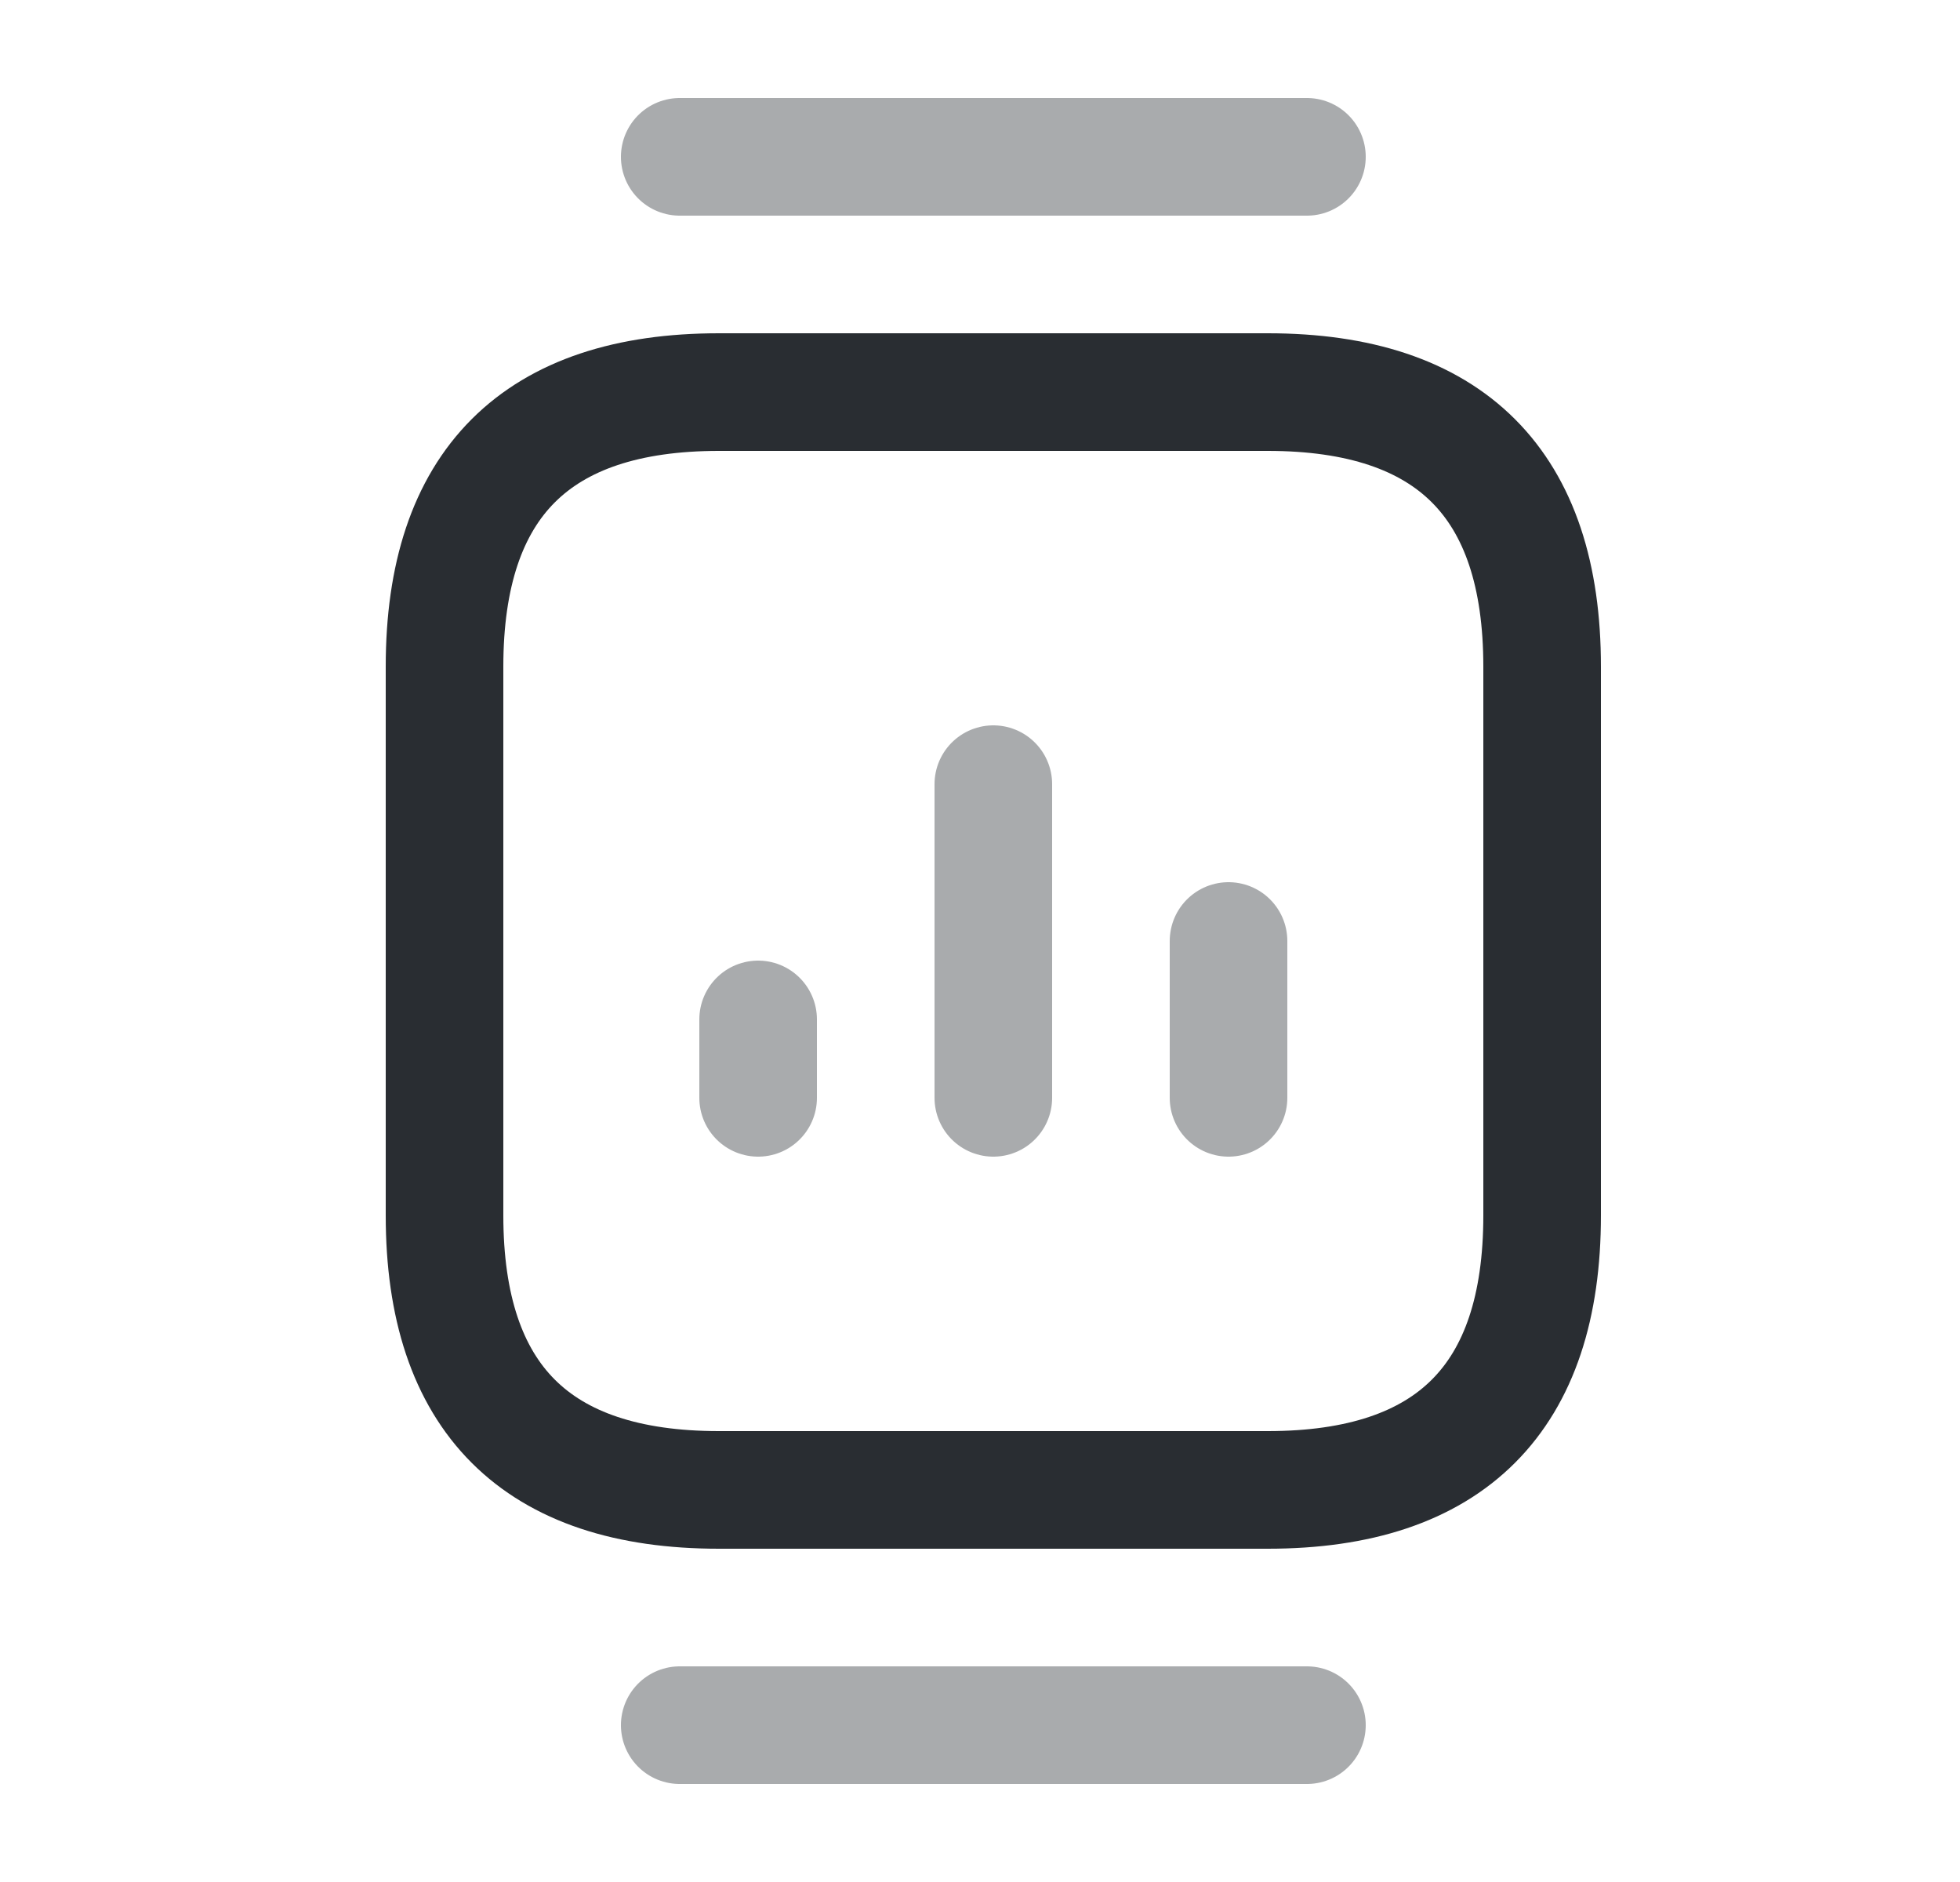 <svg width="25" height="24" viewBox="0 0 25 24" fill="none" xmlns="http://www.w3.org/2000/svg">
<path d="M9.17 19H16.17C18.5 19 19.67 17.83 19.67 15.5V8.5C19.67 6.17 18.5 5 16.17 5H9.17C6.84 5 5.67 6.17 5.67 8.5V15.5C5.67 17.83 6.84 19 9.17 19Z" stroke="#292D32" stroke-width="1.5" stroke-miterlimit="10" stroke-linecap="round" stroke-linejoin="round"/>
<path opacity="0.4" d="M16.67 2H8.67" stroke="#292D32" stroke-width="1.5" stroke-miterlimit="10" stroke-linecap="round" stroke-linejoin="round"/>
<path opacity="0.4" d="M16.67 22H8.67" stroke="#292D32" stroke-width="1.5" stroke-miterlimit="10" stroke-linecap="round" stroke-linejoin="round"/>
<path opacity="0.4" d="M12.67 14V10" stroke="#292D32" stroke-width="1.5" stroke-linecap="round" stroke-linejoin="round"/>
<path opacity="0.4" d="M15.67 14V12" stroke="#292D32" stroke-width="1.5" stroke-linecap="round" stroke-linejoin="round"/>
<path opacity="0.4" d="M9.67 14V13" stroke="#292D32" stroke-width="1.5" stroke-linecap="round" stroke-linejoin="round"/>
</svg>

